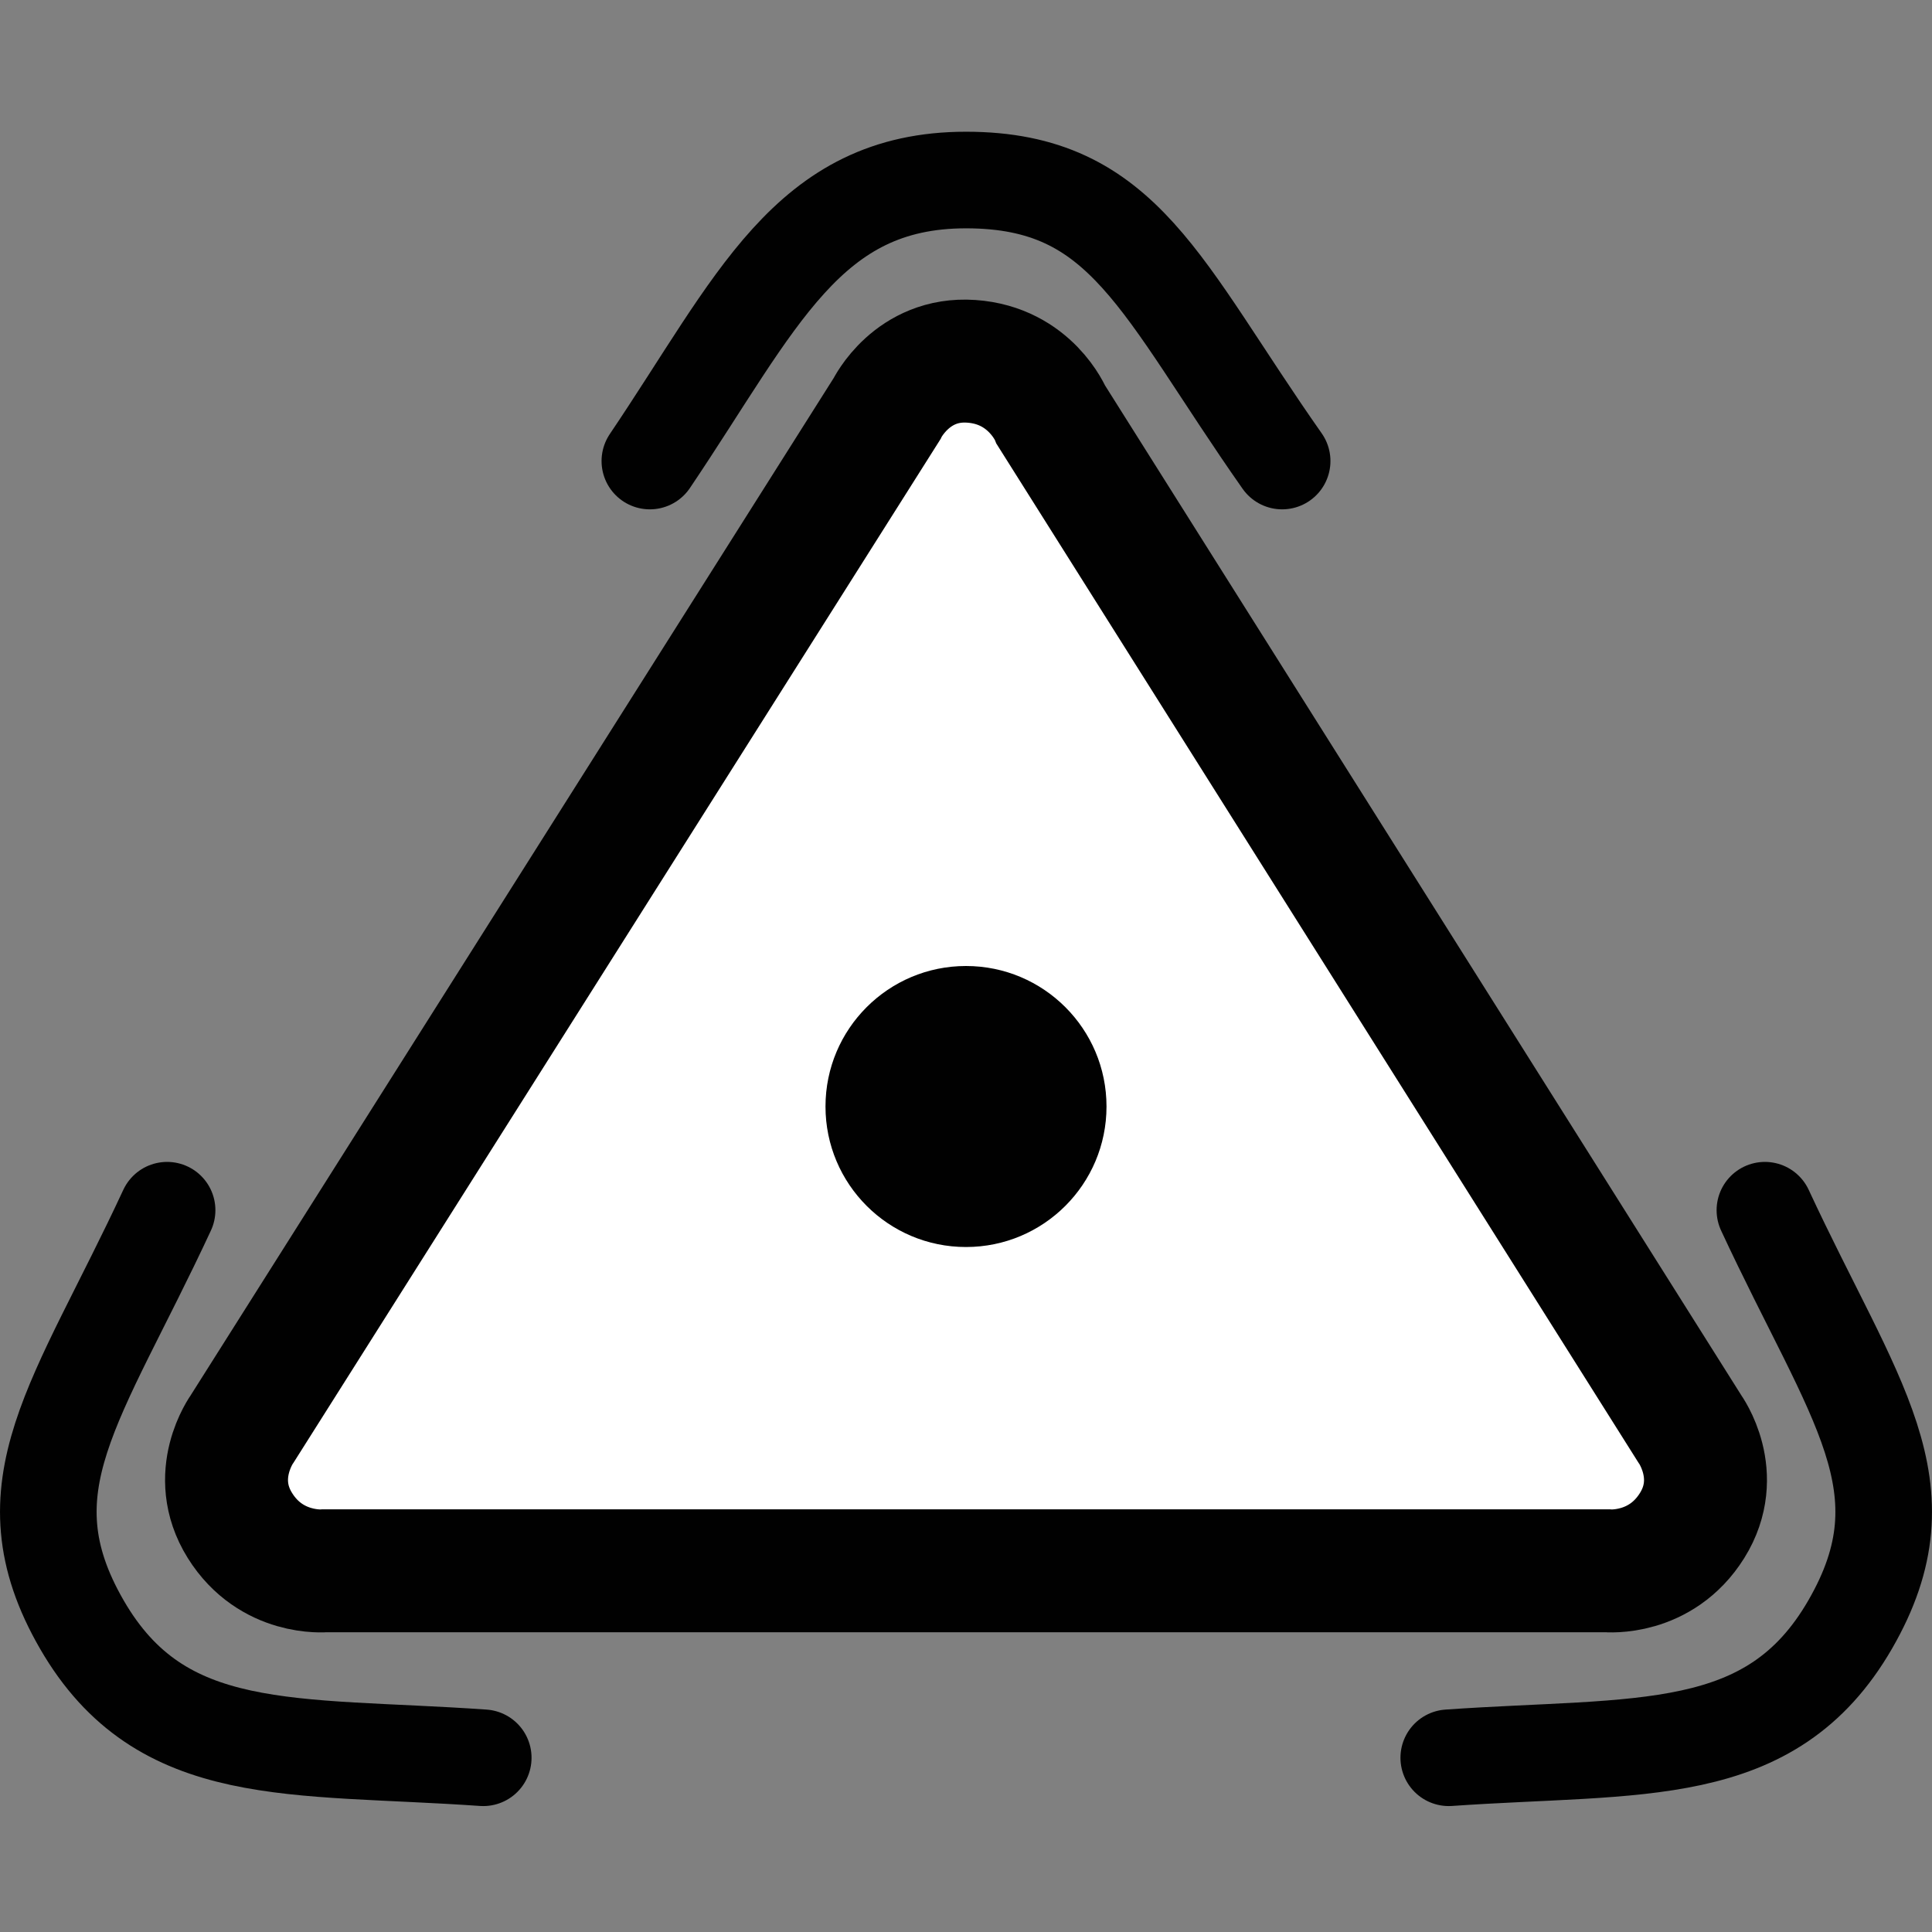 <?xml version="1.0" ?><!DOCTYPE svg  PUBLIC '-//W3C//DTD SVG 1.1//EN'  'http://www.w3.org/Graphics/SVG/1.1/DTD/svg11.dtd'>
<svg enable-background="new 0 0 55 55" height="55px" id="Layer_1" version="1.1" viewBox="0 0 55 55" width="55px" x="0px" xml:space="preserve" xmlns="http://www.w3.org/2000/svg" xmlns:xlink="http://www.w3.org/1999/xlink" y="0px">
<rect x="0" y="0" width="55" height="55" fill="#808080" stroke="none"/>
<path
     d="m 45.754,44.717 c 0,0 1.522,0.146 2.417,-1.289 0.895,-1.435 -0.068,-2.755 -0.068,-2.755 l -18.182,-28.857 c 0,0 -0.584,-1.414 -2.271,-1.53 -1.688,-0.117 -2.401,1.353 -2.401,1.353 l -18.352,29.034 c 0,0 -0.962,1.32 -0.067,2.755 0.895,1.435 2.417,1.289 2.417,1.289 H 45.754 z"
     style="fill:#ffffff;stroke:#010101;stroke-width:3.5;" />
<circle
     cx="27.375"
     cy="27.5"
     r="4"
     transform="translate(0.125,4)"
     style="fill:#010101" />
<path
     d="m 36.5,13.125 c -3.465,-4.935 -4.476,-8 -9,-8 -4.524,0 -5.956,3.487 -9,8"
     style="fill:none;stroke:#010101;stroke-width:2.75;stroke-linecap:round" />
<path
     d="m 4.757,34.452 c -2.541,5.468 -4.69,7.876 -2.428,11.794 2.262,3.918 5.998,3.415 11.428,3.794"
     style="fill:none;stroke:#010101;stroke-width:2.75;stroke-linecap:round" />
<path
     d="m 50.243,34.452 c 2.541,5.468 4.69,7.876 2.428,11.794 -2.262,3.918 -5.998,3.415 -11.428,3.794"
     style="fill:none;stroke:#010101;stroke-width:2.75;stroke-linecap:round" />
</svg>

